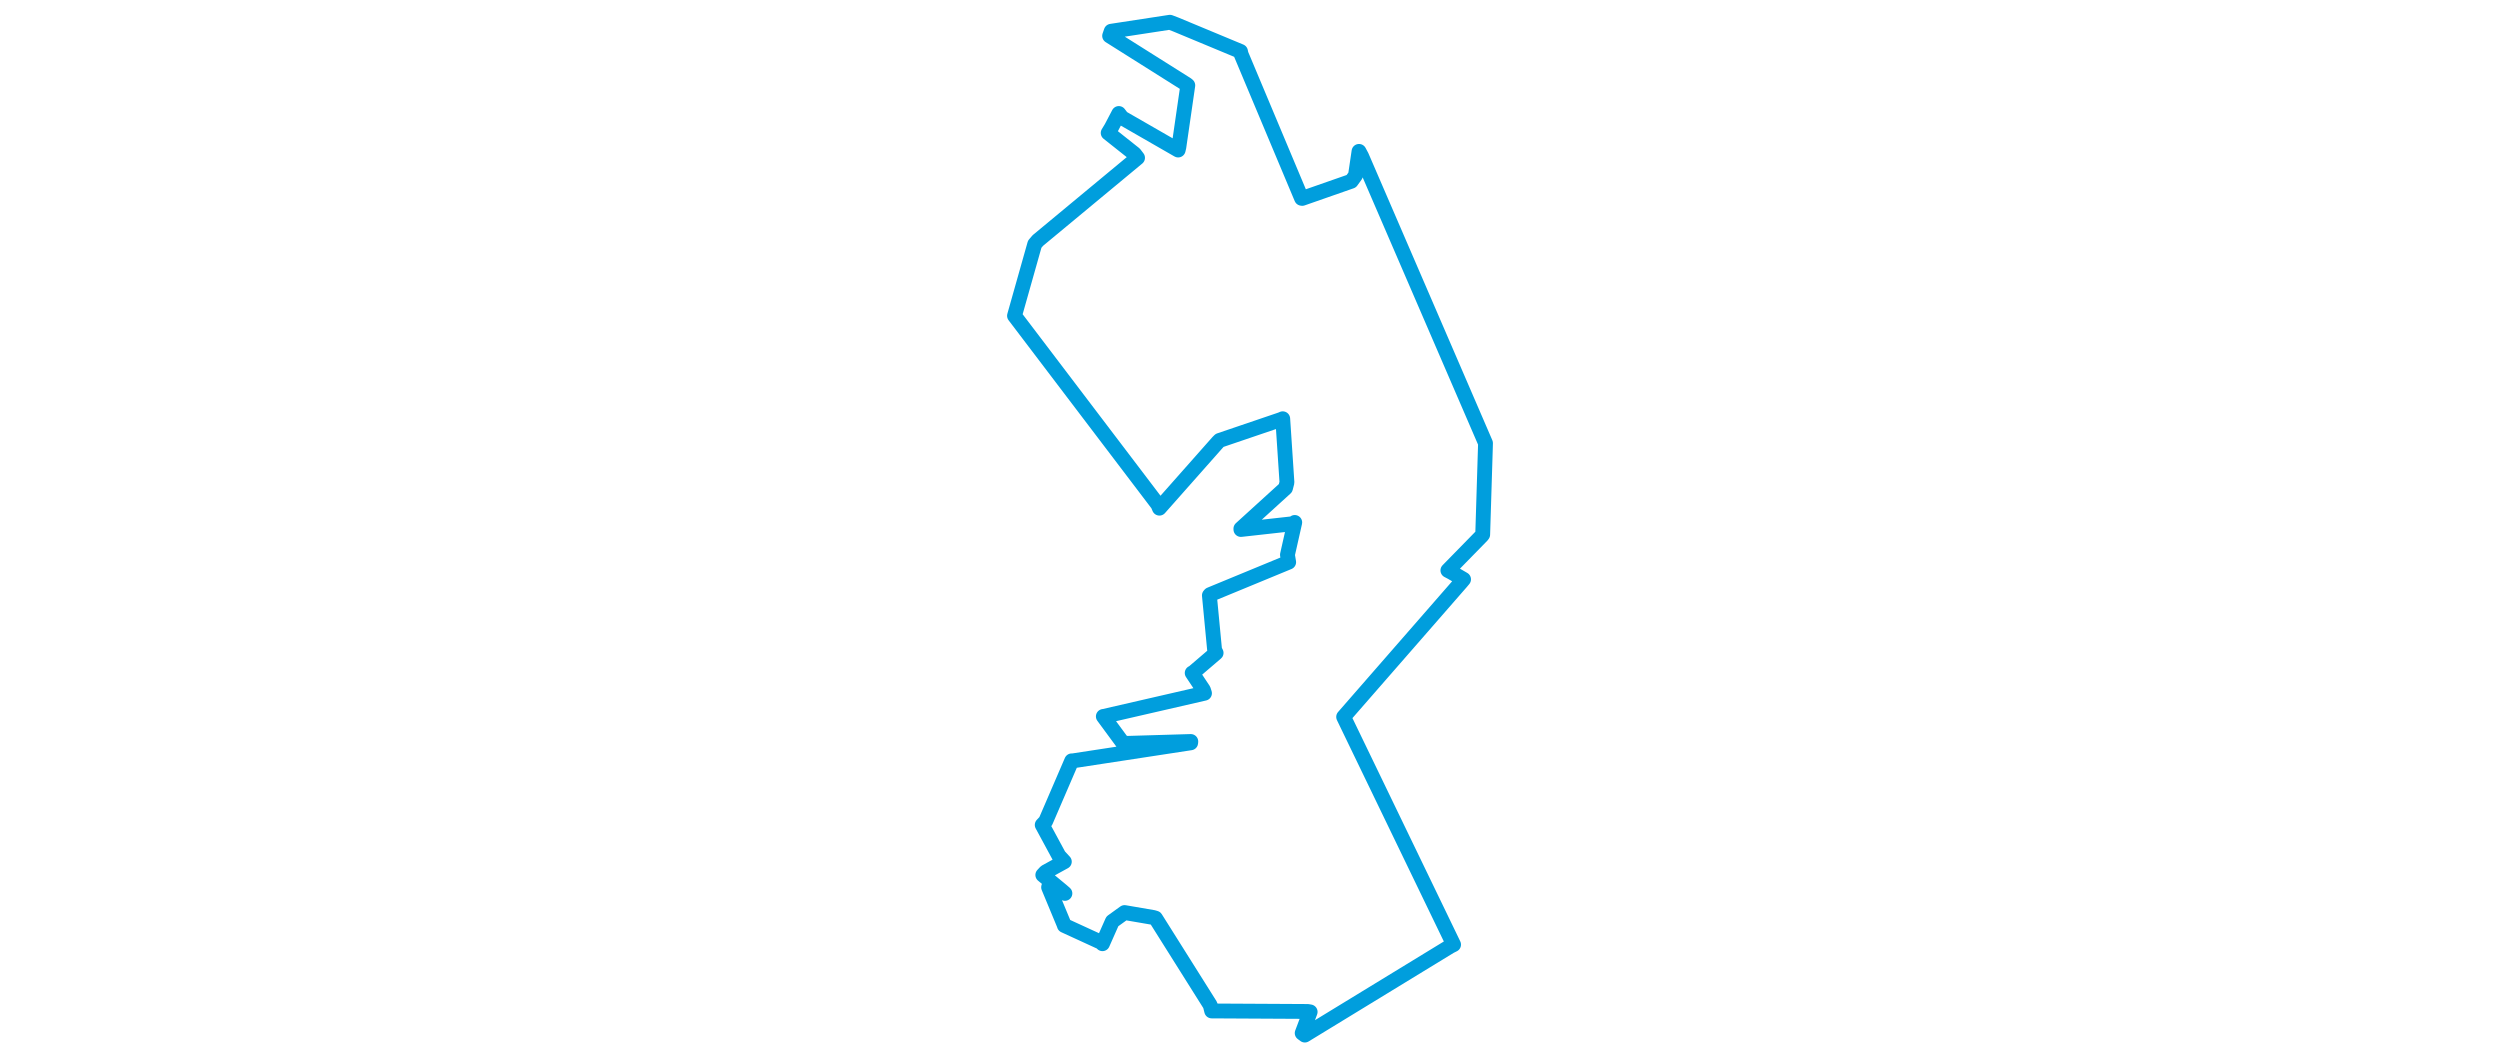 <svg viewBox="0 0 204.507 422.082" width="1000" xmlns="http://www.w3.org/2000/svg"><polygon points="8.053,126.311 65.395,201.8 66.02,203.267 89.416,176.834 90.098,176.157 114.623,167.817 115.345,167.504 117.031,192.977 116.454,195.23 98.608,211.459 98.618,211.794 119.613,209.456 120.15,208.978 117.231,221.929 117.72,224.859 86.303,237.829 86.008,238.162 88.096,260.007 88.697,261.171 79.338,269.182 79.128,269.188 83.627,275.964 84.049,277.293 43.672,286.582 43.587,286.567 51.133,296.822 52.807,297.354 78.572,296.594 78.524,297.132 31.161,304.378 30.935,304.341 20.525,328.497 19.14,329.965 25.816,342.317 27.986,344.67 20.503,348.778 19.377,349.989 26.939,356.249 28.218,357.359 21.727,354.768 21.697,354.919 28.005,370.108 27.988,370.177 43.082,377.108 43.239,377.484 47.195,368.552 52.087,365.02 63.569,366.991 64.453,367.253 86.337,402.042 86.926,404.38 125.292,404.588 126.317,404.758 123.126,413.239 124.186,414.029 182.308,378.532 183.688,377.841 139.938,287.252 139.71,286.759 186.748,232.853 187.68,231.738 182.849,228.925 181.406,228.165 194.988,214.279 195.332,213.829 196.386,179.697 196.454,177.263 146.894,62.491 145.858,60.553 144.44,70.177 142.758,72.502 123.128,79.364 122.884,79.314 98.682,21.659 98.455,20.57 72.478,9.763 70.218,8.902 46.74,12.493 46.102,14.343 76.916,33.763 77.371,34.134 73.792,58.857 73.518,60.011 51.093,47.114 49.779,45.398 46.81,51.063 45.525,53.183 56.052,61.531 57.274,63.127 17.399,96.199 16.143,97.665 8.053,126.311" stroke="#009edd" stroke-width="5.935px" fill="none" stroke-linejoin="round" vector-effect="non-scaling-stroke"></polygon></svg>